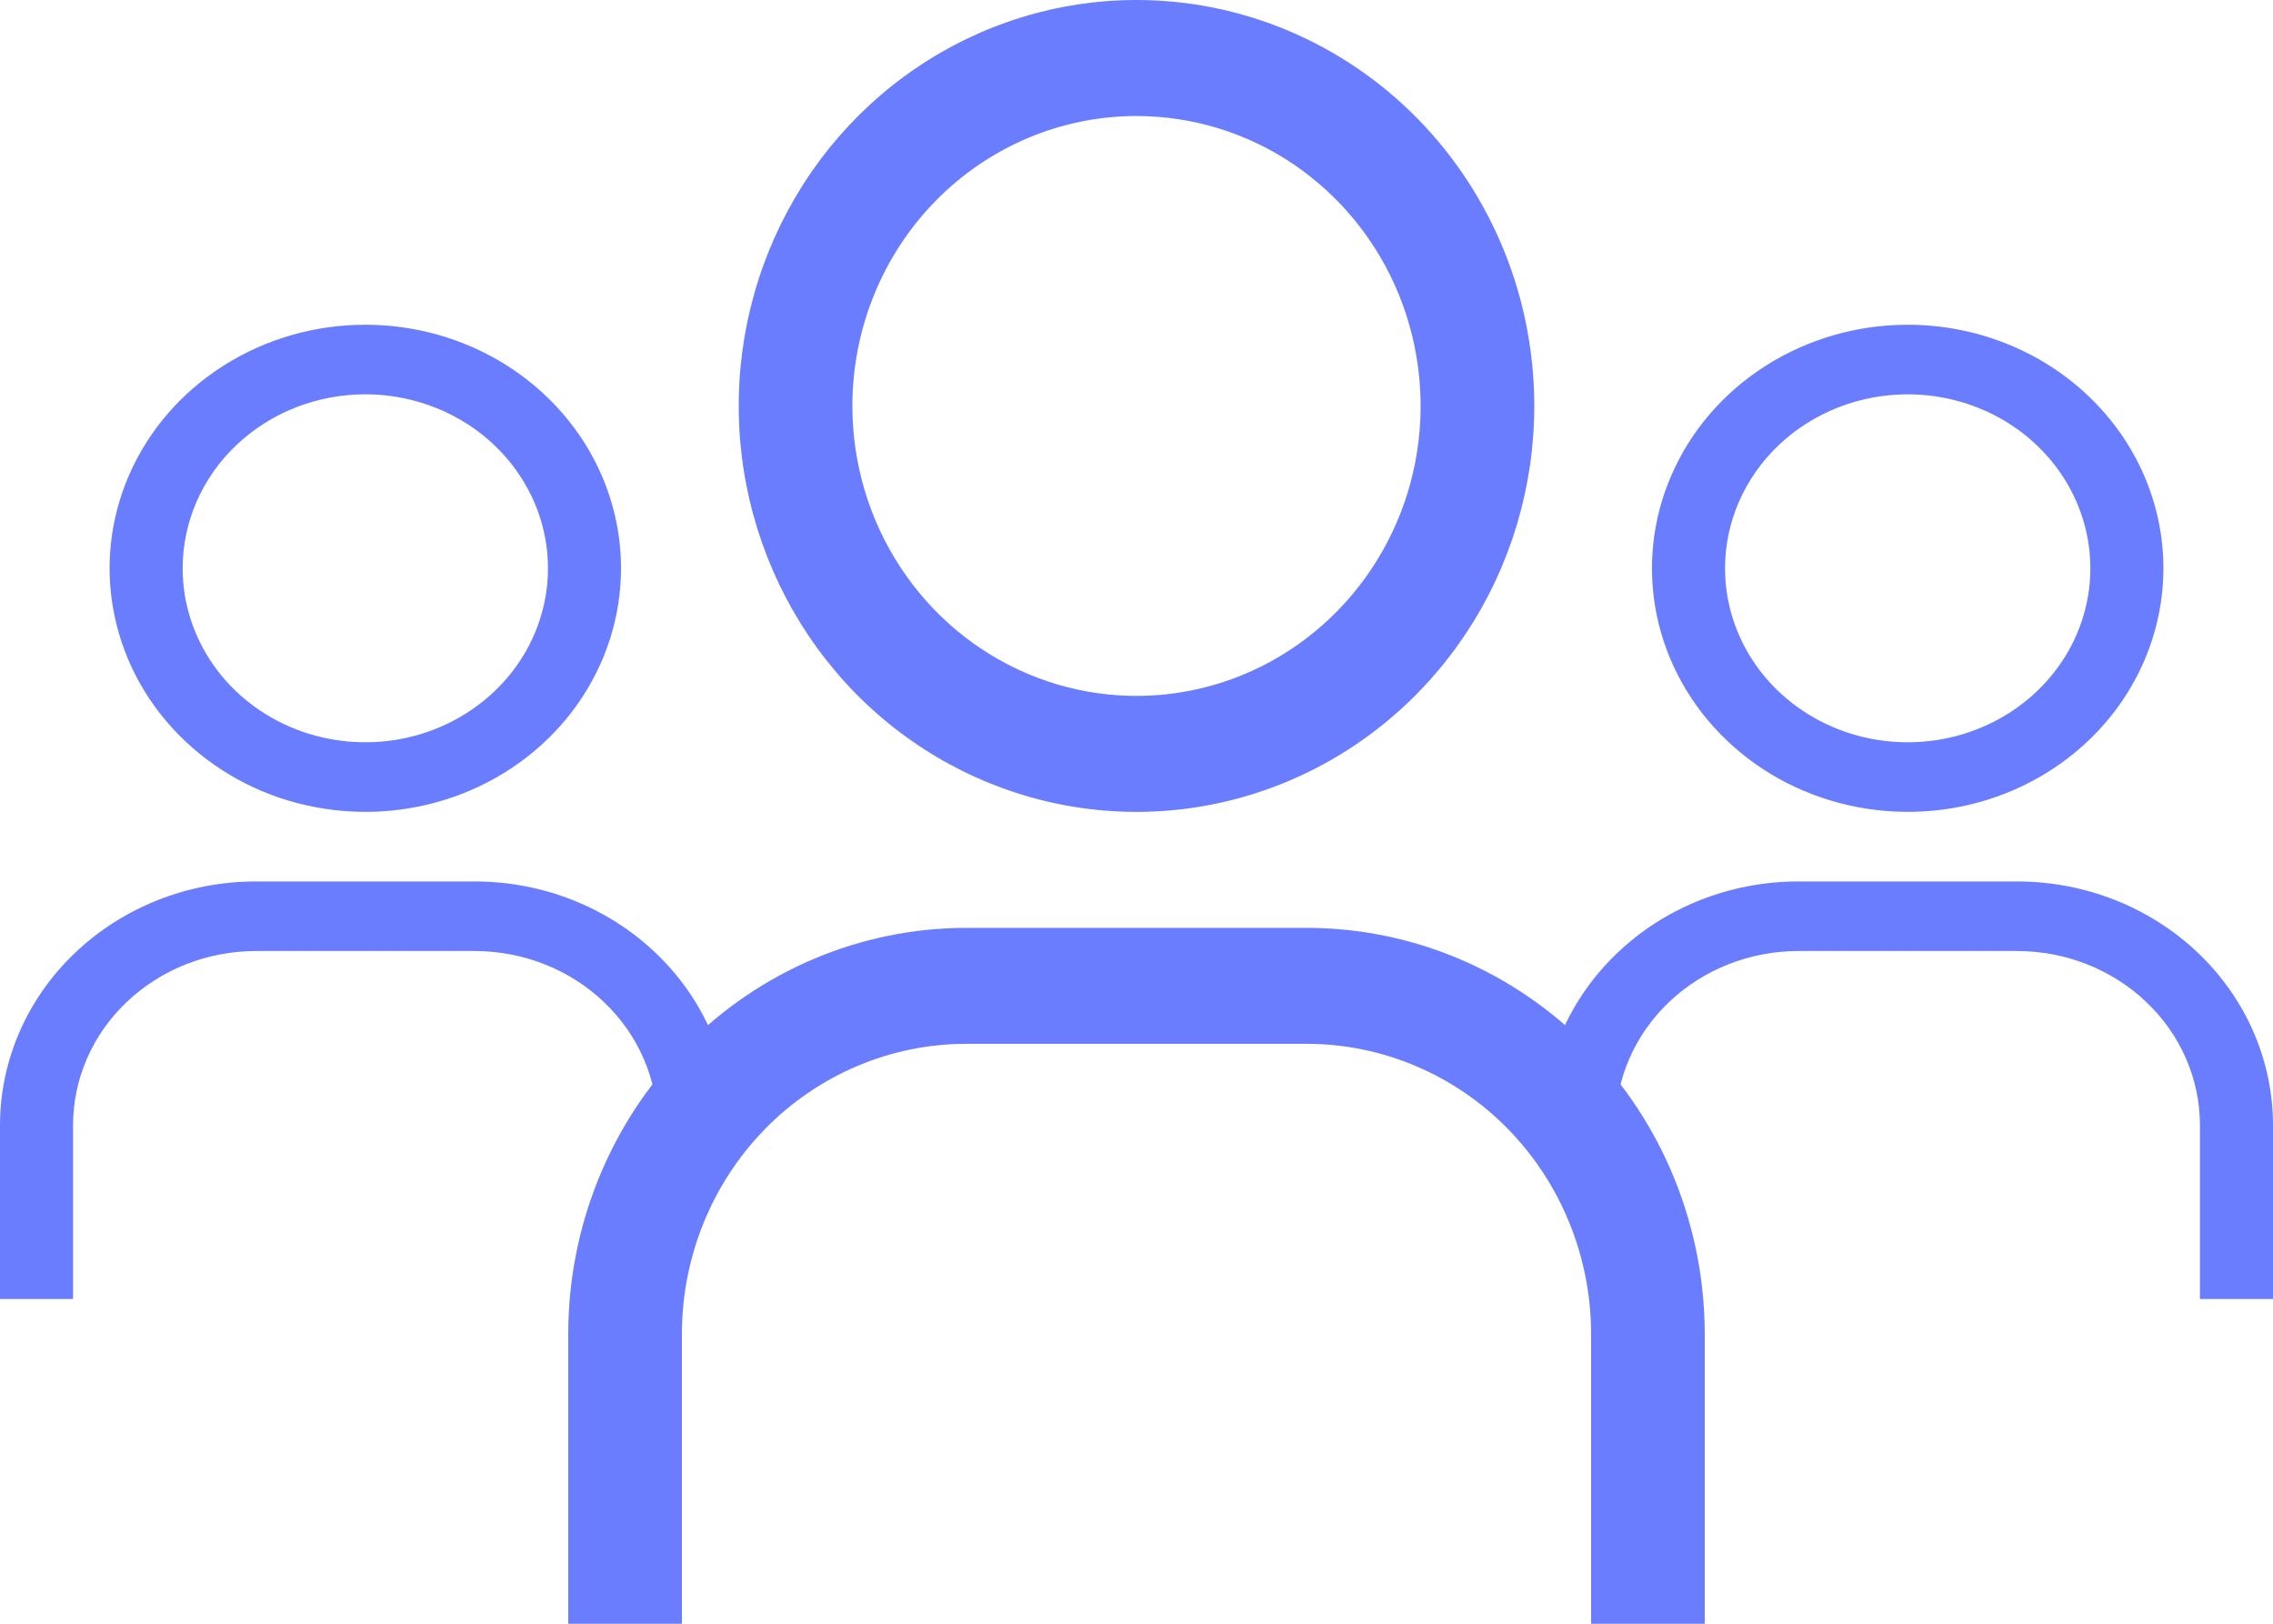 <svg width="28" height="20" viewBox="0 0 28 20" fill="none" xmlns="http://www.w3.org/2000/svg">
<path d="M8.5 15L8.1 16V13.857C8.099 13.289 7.862 12.744 7.44 12.343C7.018 11.941 6.447 11.715 5.85 11.714H3.15C2.553 11.715 1.982 11.941 1.56 12.343C1.138 12.744 0.901 13.289 0.9 13.857V16H0V13.857C0.001 13.062 0.333 12.299 0.924 11.737C1.514 11.174 2.315 10.858 3.15 10.857H5.85C6.685 10.858 7.486 11.174 8.076 11.737C8.667 12.299 8.999 13.062 9 13.857L8.5 15ZM4.5 4.857C4.945 4.857 5.38 4.983 5.75 5.218C6.12 5.454 6.408 5.788 6.579 6.18C6.749 6.572 6.794 7.002 6.707 7.418C6.62 7.834 6.406 8.216 6.091 8.515C5.776 8.815 5.375 9.019 4.939 9.102C4.503 9.184 4.05 9.142 3.639 8.98C3.228 8.818 2.876 8.543 2.629 8.191C2.382 7.838 2.25 7.424 2.25 7C2.25 6.432 2.487 5.887 2.909 5.485C3.331 5.083 3.903 4.857 4.5 4.857ZM4.5 4C3.877 4 3.268 4.176 2.75 4.506C2.232 4.835 1.828 5.304 1.59 5.852C1.351 6.4 1.289 7.003 1.411 7.585C1.532 8.167 1.832 8.702 2.273 9.121C2.713 9.541 3.274 9.827 3.885 9.942C4.497 10.058 5.13 9.999 5.705 9.772C6.281 9.545 6.773 9.16 7.119 8.667C7.465 8.173 7.65 7.593 7.65 7C7.65 6.204 7.318 5.441 6.727 4.879C6.137 4.316 5.335 4 4.5 4Z" fill="#6A7DFF"/>
<path d="M28 16H27.1V13.857C27.099 13.289 26.862 12.744 26.44 12.343C26.018 11.941 25.447 11.715 24.85 11.714H22.15C21.553 11.715 20.982 11.941 20.56 12.343C20.138 12.744 19.901 13.289 19.9 13.857V16L19.5 15L19 13.857C19.001 13.062 19.333 12.299 19.924 11.737C20.514 11.174 21.315 10.858 22.15 10.857H24.85C25.685 10.858 26.486 11.174 27.076 11.737C27.667 12.299 27.999 13.062 28 13.857V16ZM23.5 4.857C23.945 4.857 24.38 4.983 24.75 5.218C25.12 5.454 25.408 5.788 25.579 6.18C25.749 6.572 25.794 7.002 25.707 7.418C25.62 7.834 25.406 8.216 25.091 8.515C24.776 8.815 24.375 9.019 23.939 9.102C23.503 9.184 23.05 9.142 22.639 8.98C22.228 8.818 21.876 8.543 21.629 8.191C21.382 7.838 21.25 7.424 21.25 7C21.25 6.432 21.487 5.887 21.909 5.485C22.331 5.083 22.903 4.857 23.5 4.857ZM23.5 4C22.877 4 22.268 4.176 21.75 4.506C21.232 4.835 20.828 5.304 20.59 5.852C20.351 6.4 20.289 7.003 20.41 7.585C20.532 8.167 20.832 8.702 21.273 9.121C21.713 9.541 22.274 9.827 22.886 9.942C23.497 10.058 24.13 9.999 24.706 9.772C25.281 9.545 25.773 9.16 26.119 8.667C26.465 8.173 26.65 7.593 26.65 7C26.65 6.204 26.318 5.441 25.727 4.879C25.137 4.316 24.335 4 23.5 4Z" fill="#6A7DFF"/>
<path d="M21 20H19.6V16.429C19.599 15.482 19.23 14.574 18.574 13.904C17.918 13.235 17.028 12.858 16.1 12.857H11.9C10.972 12.858 10.082 13.235 9.426 13.904C8.77 14.574 8.401 15.482 8.4 16.429V20H7V16.429C7.001 15.103 7.518 13.832 8.437 12.895C9.355 11.957 10.601 11.43 11.9 11.429H16.1C17.399 11.43 18.645 11.957 19.563 12.895C20.482 13.832 20.998 15.103 21 16.429V20ZM14 1.429C14.692 1.429 15.369 1.638 15.944 2.03C16.52 2.423 16.969 2.981 17.234 3.633C17.498 4.286 17.568 5.004 17.433 5.697C17.298 6.39 16.964 7.026 16.475 7.525C15.985 8.025 15.362 8.365 14.683 8.503C14.004 8.641 13.3 8.57 12.661 8.3C12.021 8.029 11.474 7.572 11.09 6.984C10.705 6.397 10.5 5.706 10.5 5C10.5 4.053 10.869 3.144 11.525 2.475C12.181 1.805 13.072 1.429 14 1.429ZM14 0C13.031 0 12.084 0.293 11.278 0.843C10.472 1.392 9.844 2.173 9.473 3.087C9.102 4 9.005 5.006 9.194 5.975C9.383 6.945 9.85 7.836 10.535 8.536C11.22 9.235 12.094 9.711 13.044 9.904C13.995 10.097 14.98 9.998 15.875 9.619C16.77 9.241 17.536 8.6 18.074 7.778C18.613 6.956 18.9 5.989 18.9 5C18.9 3.674 18.384 2.402 17.465 1.464C16.546 0.527 15.3 0 14 0Z" fill="#6A7DFF"/>
</svg>
